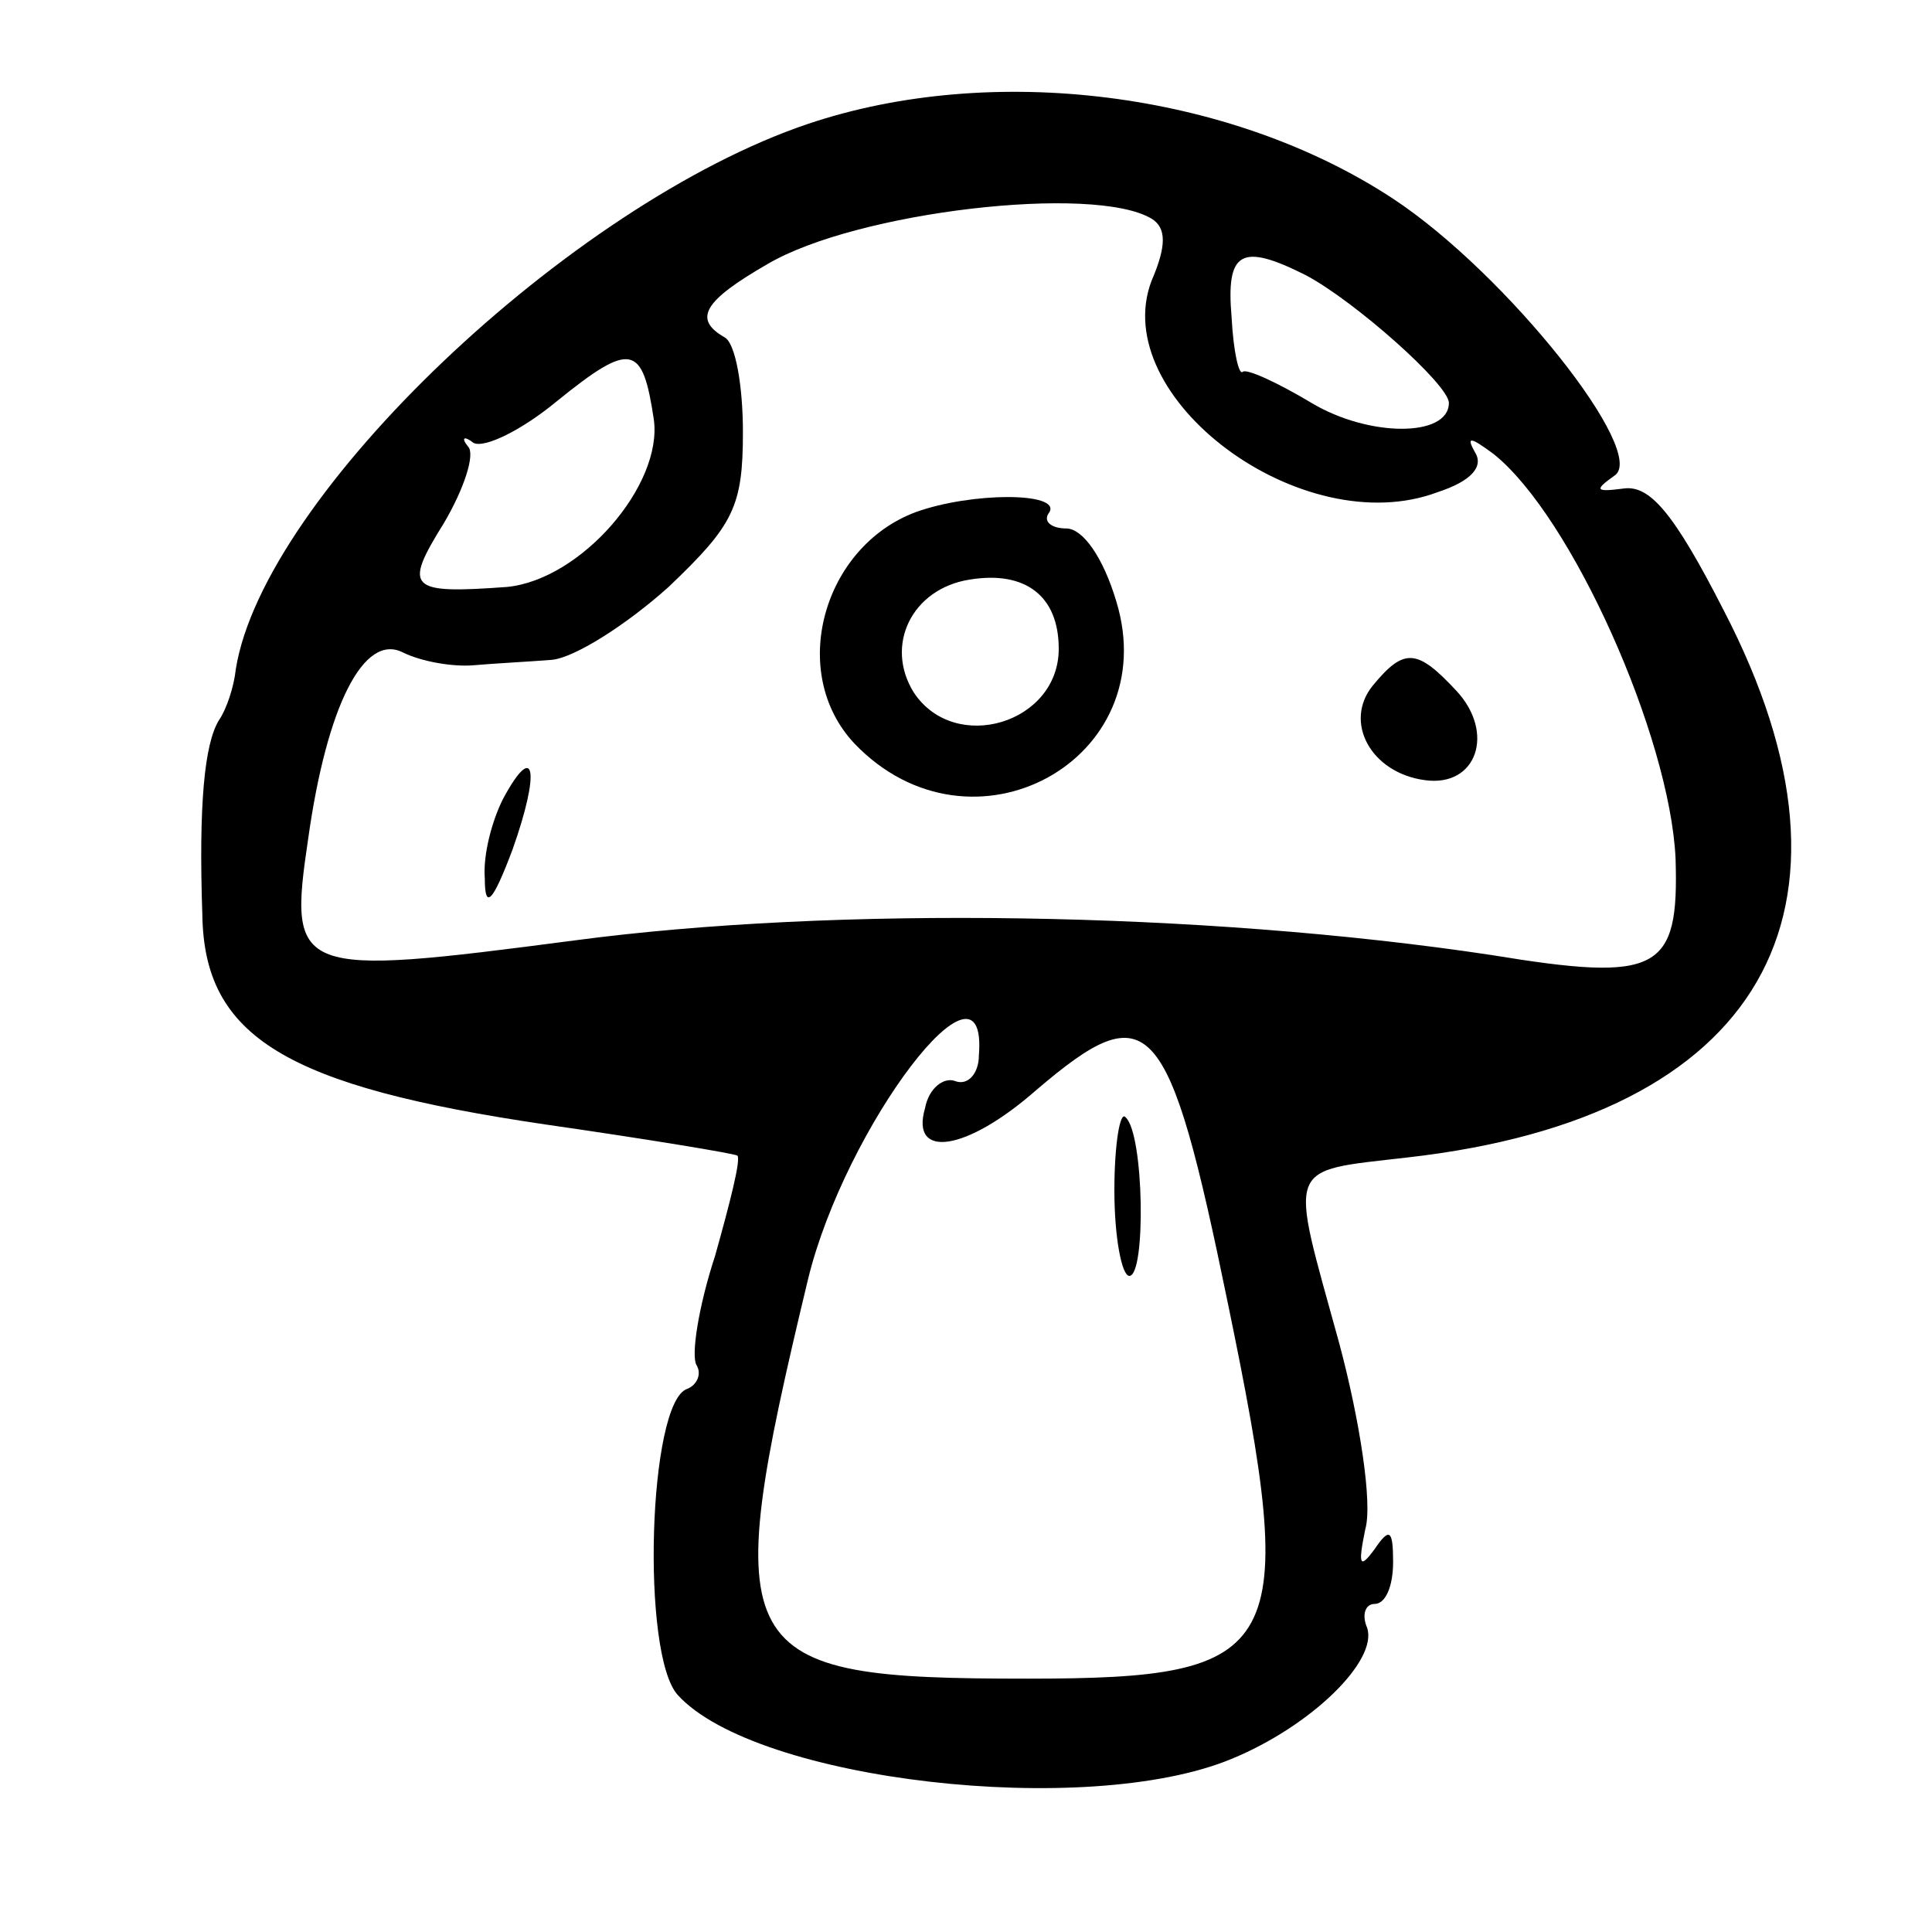 <svg width="15" height="15" viewBox="0 0 15 15" fill="none" xmlns="http://www.w3.org/2000/svg">
<path d="M6.273 0.962C4.427 1.585 2.047 3.849 1.831 5.194C1.816 5.335 1.759 5.505 1.701 5.59C1.586 5.774 1.542 6.255 1.571 7.104C1.586 8.052 2.22 8.434 4.239 8.731C5.033 8.845 5.711 8.958 5.725 8.972C5.754 9 5.667 9.34 5.552 9.75C5.422 10.146 5.364 10.528 5.408 10.599C5.451 10.67 5.408 10.755 5.336 10.783C5.033 10.882 4.975 12.849 5.263 13.161C5.869 13.826 8.437 14.123 9.562 13.656C10.182 13.401 10.701 12.892 10.614 12.637C10.571 12.538 10.6 12.453 10.672 12.453C10.759 12.453 10.816 12.312 10.816 12.128C10.816 11.873 10.787 11.859 10.672 12.028C10.557 12.184 10.542 12.156 10.6 11.873C10.658 11.675 10.557 11.024 10.398 10.43C10.009 9.014 9.965 9.099 10.932 8.986C13.672 8.675 14.595 7.076 13.384 4.741C12.994 3.977 12.807 3.764 12.605 3.793C12.389 3.821 12.374 3.807 12.533 3.694C12.807 3.524 11.696 2.123 10.816 1.543C9.547 0.708 7.701 0.481 6.273 0.962ZM8.941 1.698C9.057 1.769 9.057 1.911 8.941 2.179C8.595 3.085 10.11 4.217 11.162 3.821C11.422 3.736 11.523 3.623 11.451 3.51C11.379 3.382 11.422 3.396 11.595 3.524C12.201 4.005 12.965 5.717 13.009 6.665C13.037 7.543 12.879 7.628 11.581 7.415C9.331 7.076 6.475 7.033 4.456 7.302C2.292 7.585 2.235 7.571 2.393 6.51C2.538 5.477 2.826 4.911 3.129 5.066C3.273 5.137 3.518 5.179 3.677 5.165C3.836 5.151 4.11 5.137 4.283 5.123C4.456 5.109 4.86 4.854 5.191 4.557C5.696 4.076 5.768 3.934 5.768 3.354C5.768 3 5.711 2.661 5.624 2.618C5.379 2.477 5.465 2.335 5.956 2.052C6.648 1.642 8.494 1.429 8.941 1.698ZM10.139 2.137C10.514 2.335 11.249 2.986 11.249 3.128C11.249 3.396 10.629 3.396 10.182 3.128C9.922 2.972 9.677 2.859 9.648 2.887C9.619 2.915 9.576 2.731 9.562 2.462C9.518 1.953 9.634 1.882 10.139 2.137ZM5.076 3.255C5.148 3.764 4.513 4.5 3.937 4.557C3.172 4.613 3.129 4.571 3.446 4.062C3.605 3.793 3.691 3.524 3.634 3.467C3.576 3.396 3.605 3.382 3.677 3.439C3.763 3.481 4.052 3.34 4.326 3.113C4.903 2.646 4.989 2.675 5.076 3.255ZM7.6 8.194C7.6 8.335 7.513 8.434 7.412 8.392C7.326 8.363 7.211 8.448 7.182 8.604C7.066 9 7.499 8.944 8.047 8.462C8.927 7.712 9.071 7.868 9.533 10.118C10.095 12.835 9.98 13.033 7.975 13.033C5.667 13.033 5.566 12.878 6.273 9.934C6.562 8.745 7.672 7.288 7.6 8.194Z" fill="black"/>
<path d="M7.11 3.976C6.389 4.245 6.115 5.221 6.634 5.773C7.542 6.721 9.042 5.9 8.667 4.669C8.566 4.33 8.408 4.103 8.278 4.103C8.163 4.103 8.091 4.047 8.148 3.976C8.235 3.82 7.542 3.82 7.11 3.976ZM8.22 5.037C8.22 5.617 7.413 5.858 7.095 5.377C6.865 5.009 7.081 4.57 7.528 4.5C7.961 4.429 8.22 4.627 8.22 5.037Z" fill="black"/>
<path d="M10.659 5.322C10.428 5.605 10.644 6.001 11.062 6.057C11.466 6.114 11.61 5.689 11.308 5.364C11.005 5.039 10.904 5.024 10.659 5.322Z" fill="black"/>
<path d="M3.908 6.198C3.821 6.367 3.749 6.636 3.764 6.82C3.764 7.061 3.821 7.018 3.98 6.594C4.196 5.985 4.153 5.745 3.908 6.198Z" fill="black"/>
<path d="M8.652 9.241C8.652 9.609 8.71 9.906 8.768 9.906C8.898 9.906 8.883 8.802 8.739 8.675C8.696 8.619 8.652 8.887 8.652 9.241Z" fill="black"/>
</svg>
